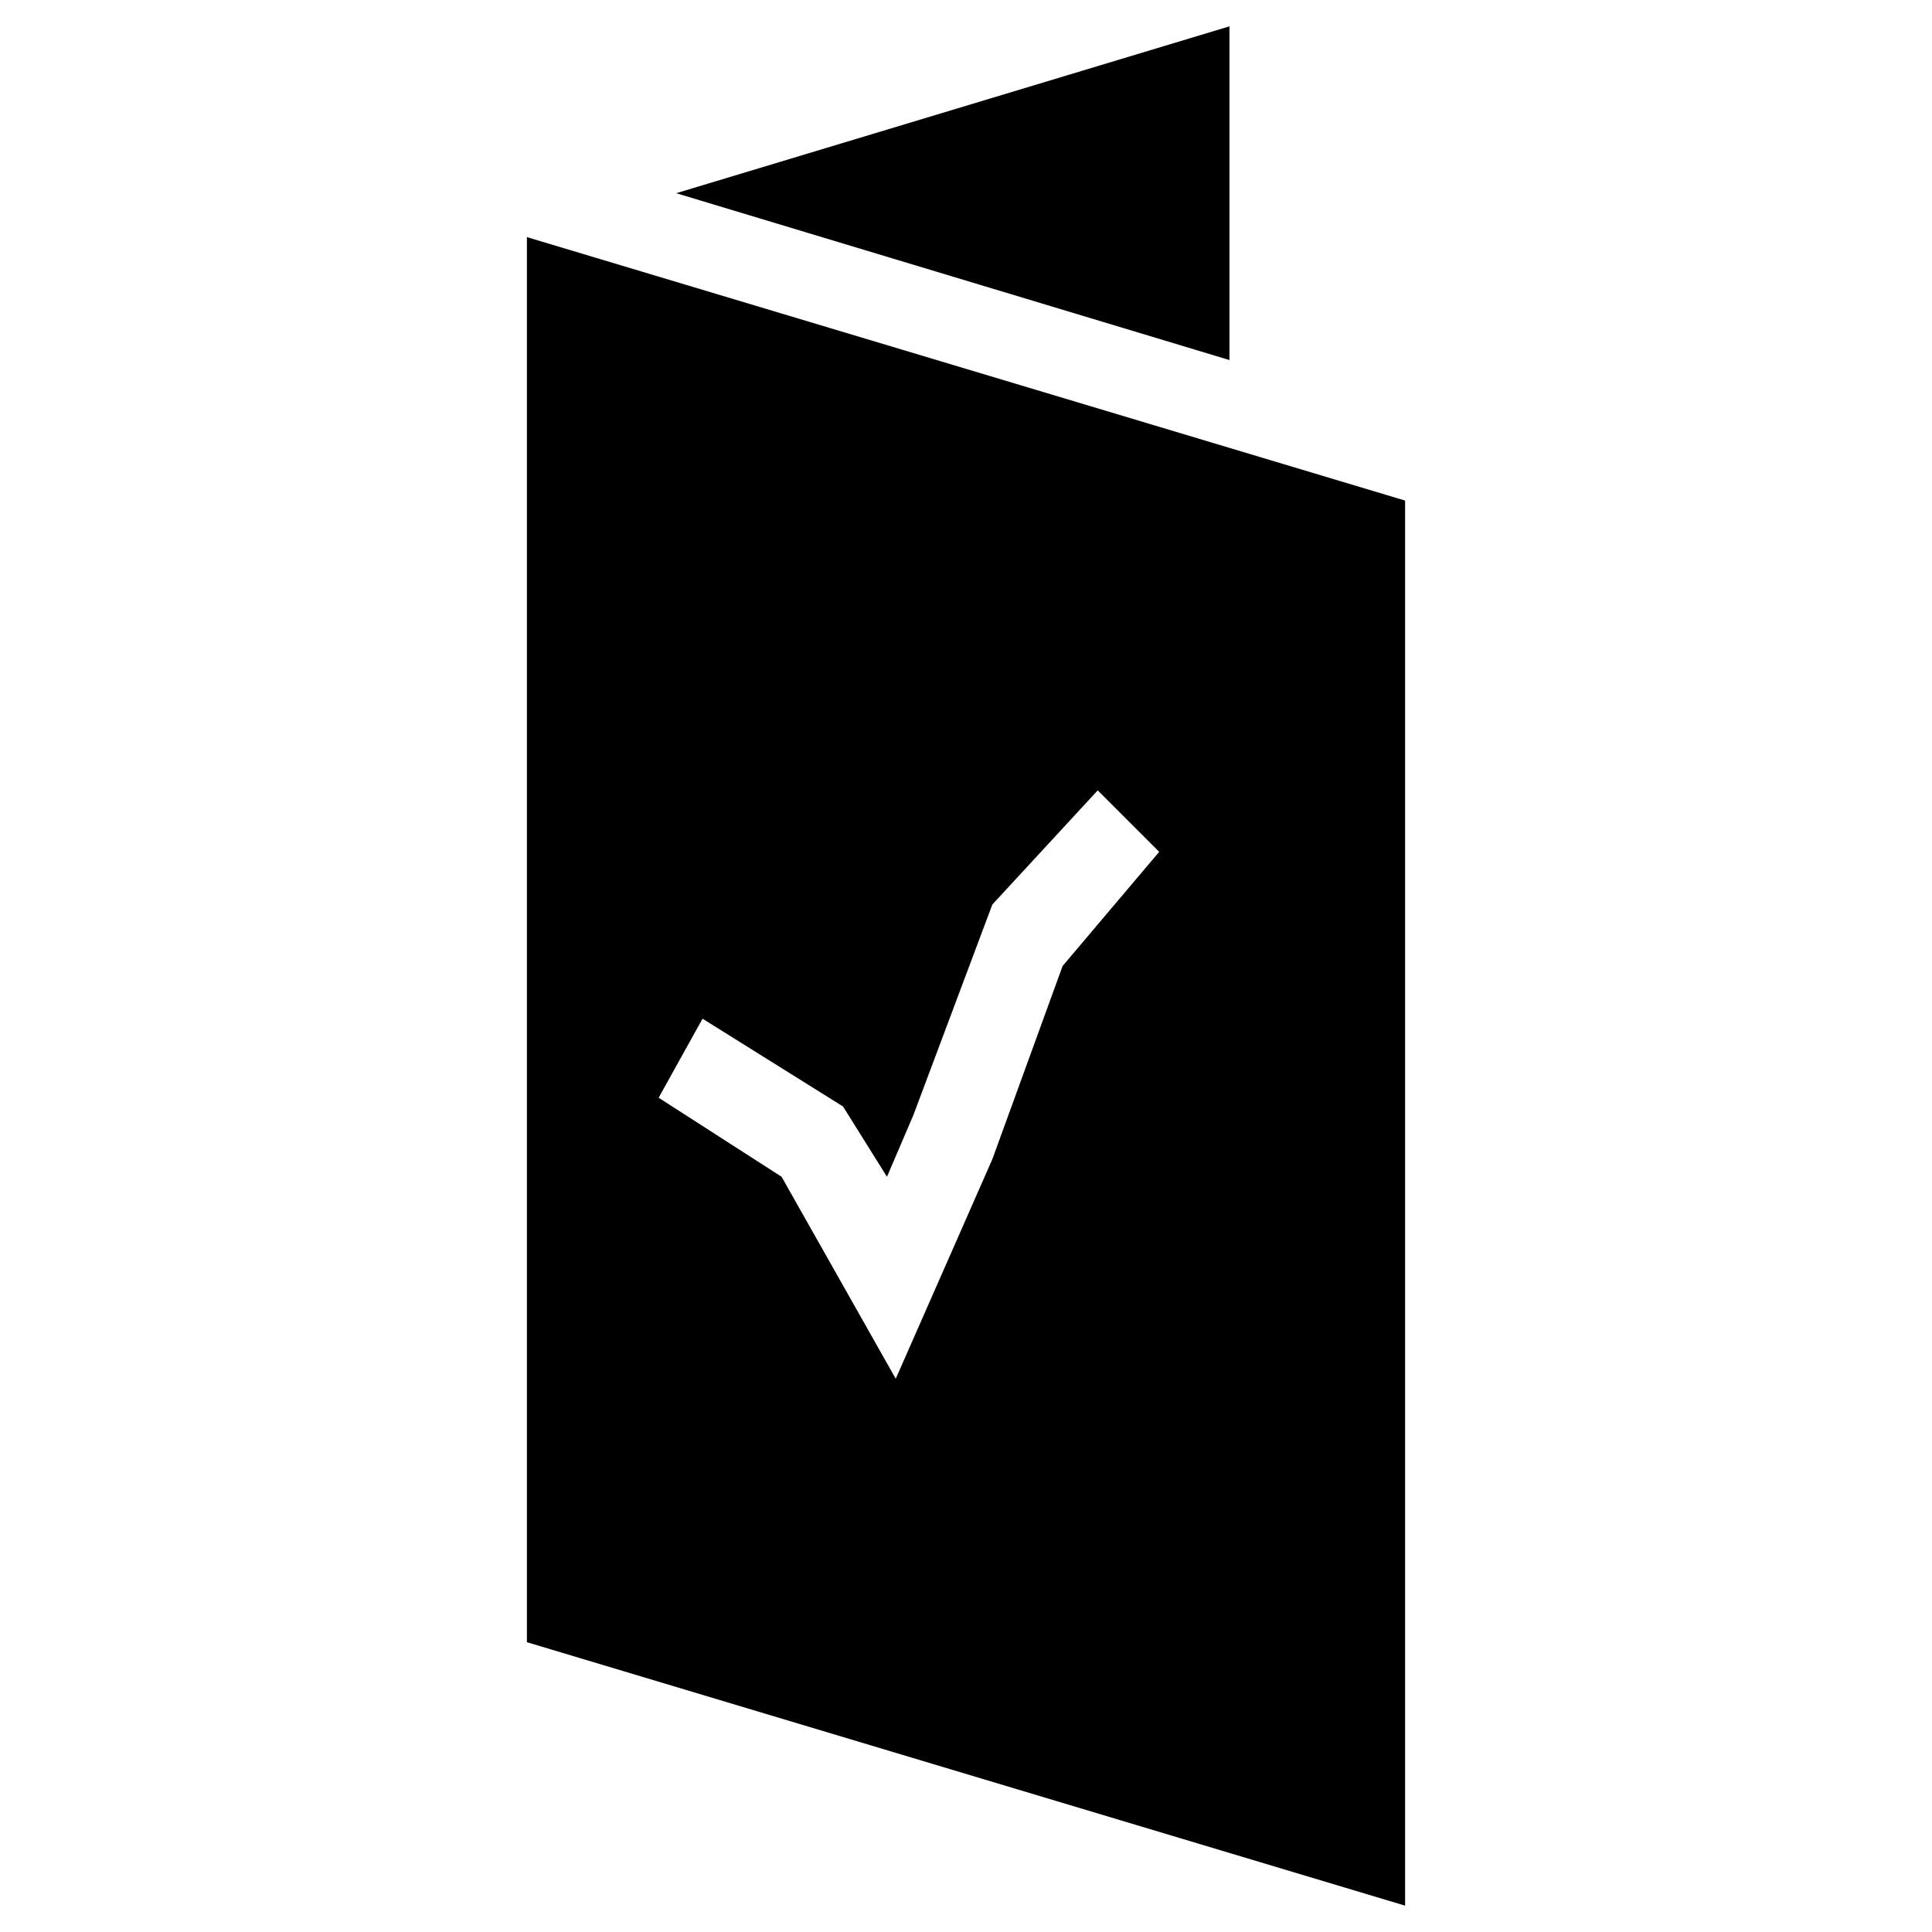 <?xml version="1.0" encoding="utf-8"?>
<!-- Generator: Adobe Illustrator 22.0.1, SVG Export Plug-In . SVG Version: 6.00 Build 0)  -->
<svg version="1.1" id="Layer_1" xmlns="http://www.w3.org/2000/svg" xmlns:xlink="http://www.w3.org/1999/xlink" x="0px" y="0px"
	 width="22px" height="22px" viewBox="0 0 22 22" enable-background="new 0 0 22 22" xml:space="preserve">
<polygon points="7.7,2.2 14,0.3 14,4.1 "/>
<path d="M16,21.7v-16l-10-3v16L16,21.7z M12.1,11l-0.8,2.2l-1.1,2.5l-1.3-2.3l-1.4-0.9L8,11.6l1.6,1l0.5,0.8l0.3-0.7l0.9-2.4L12.5,9
	l0.7,0.7L12.1,11z"/>
</svg>
